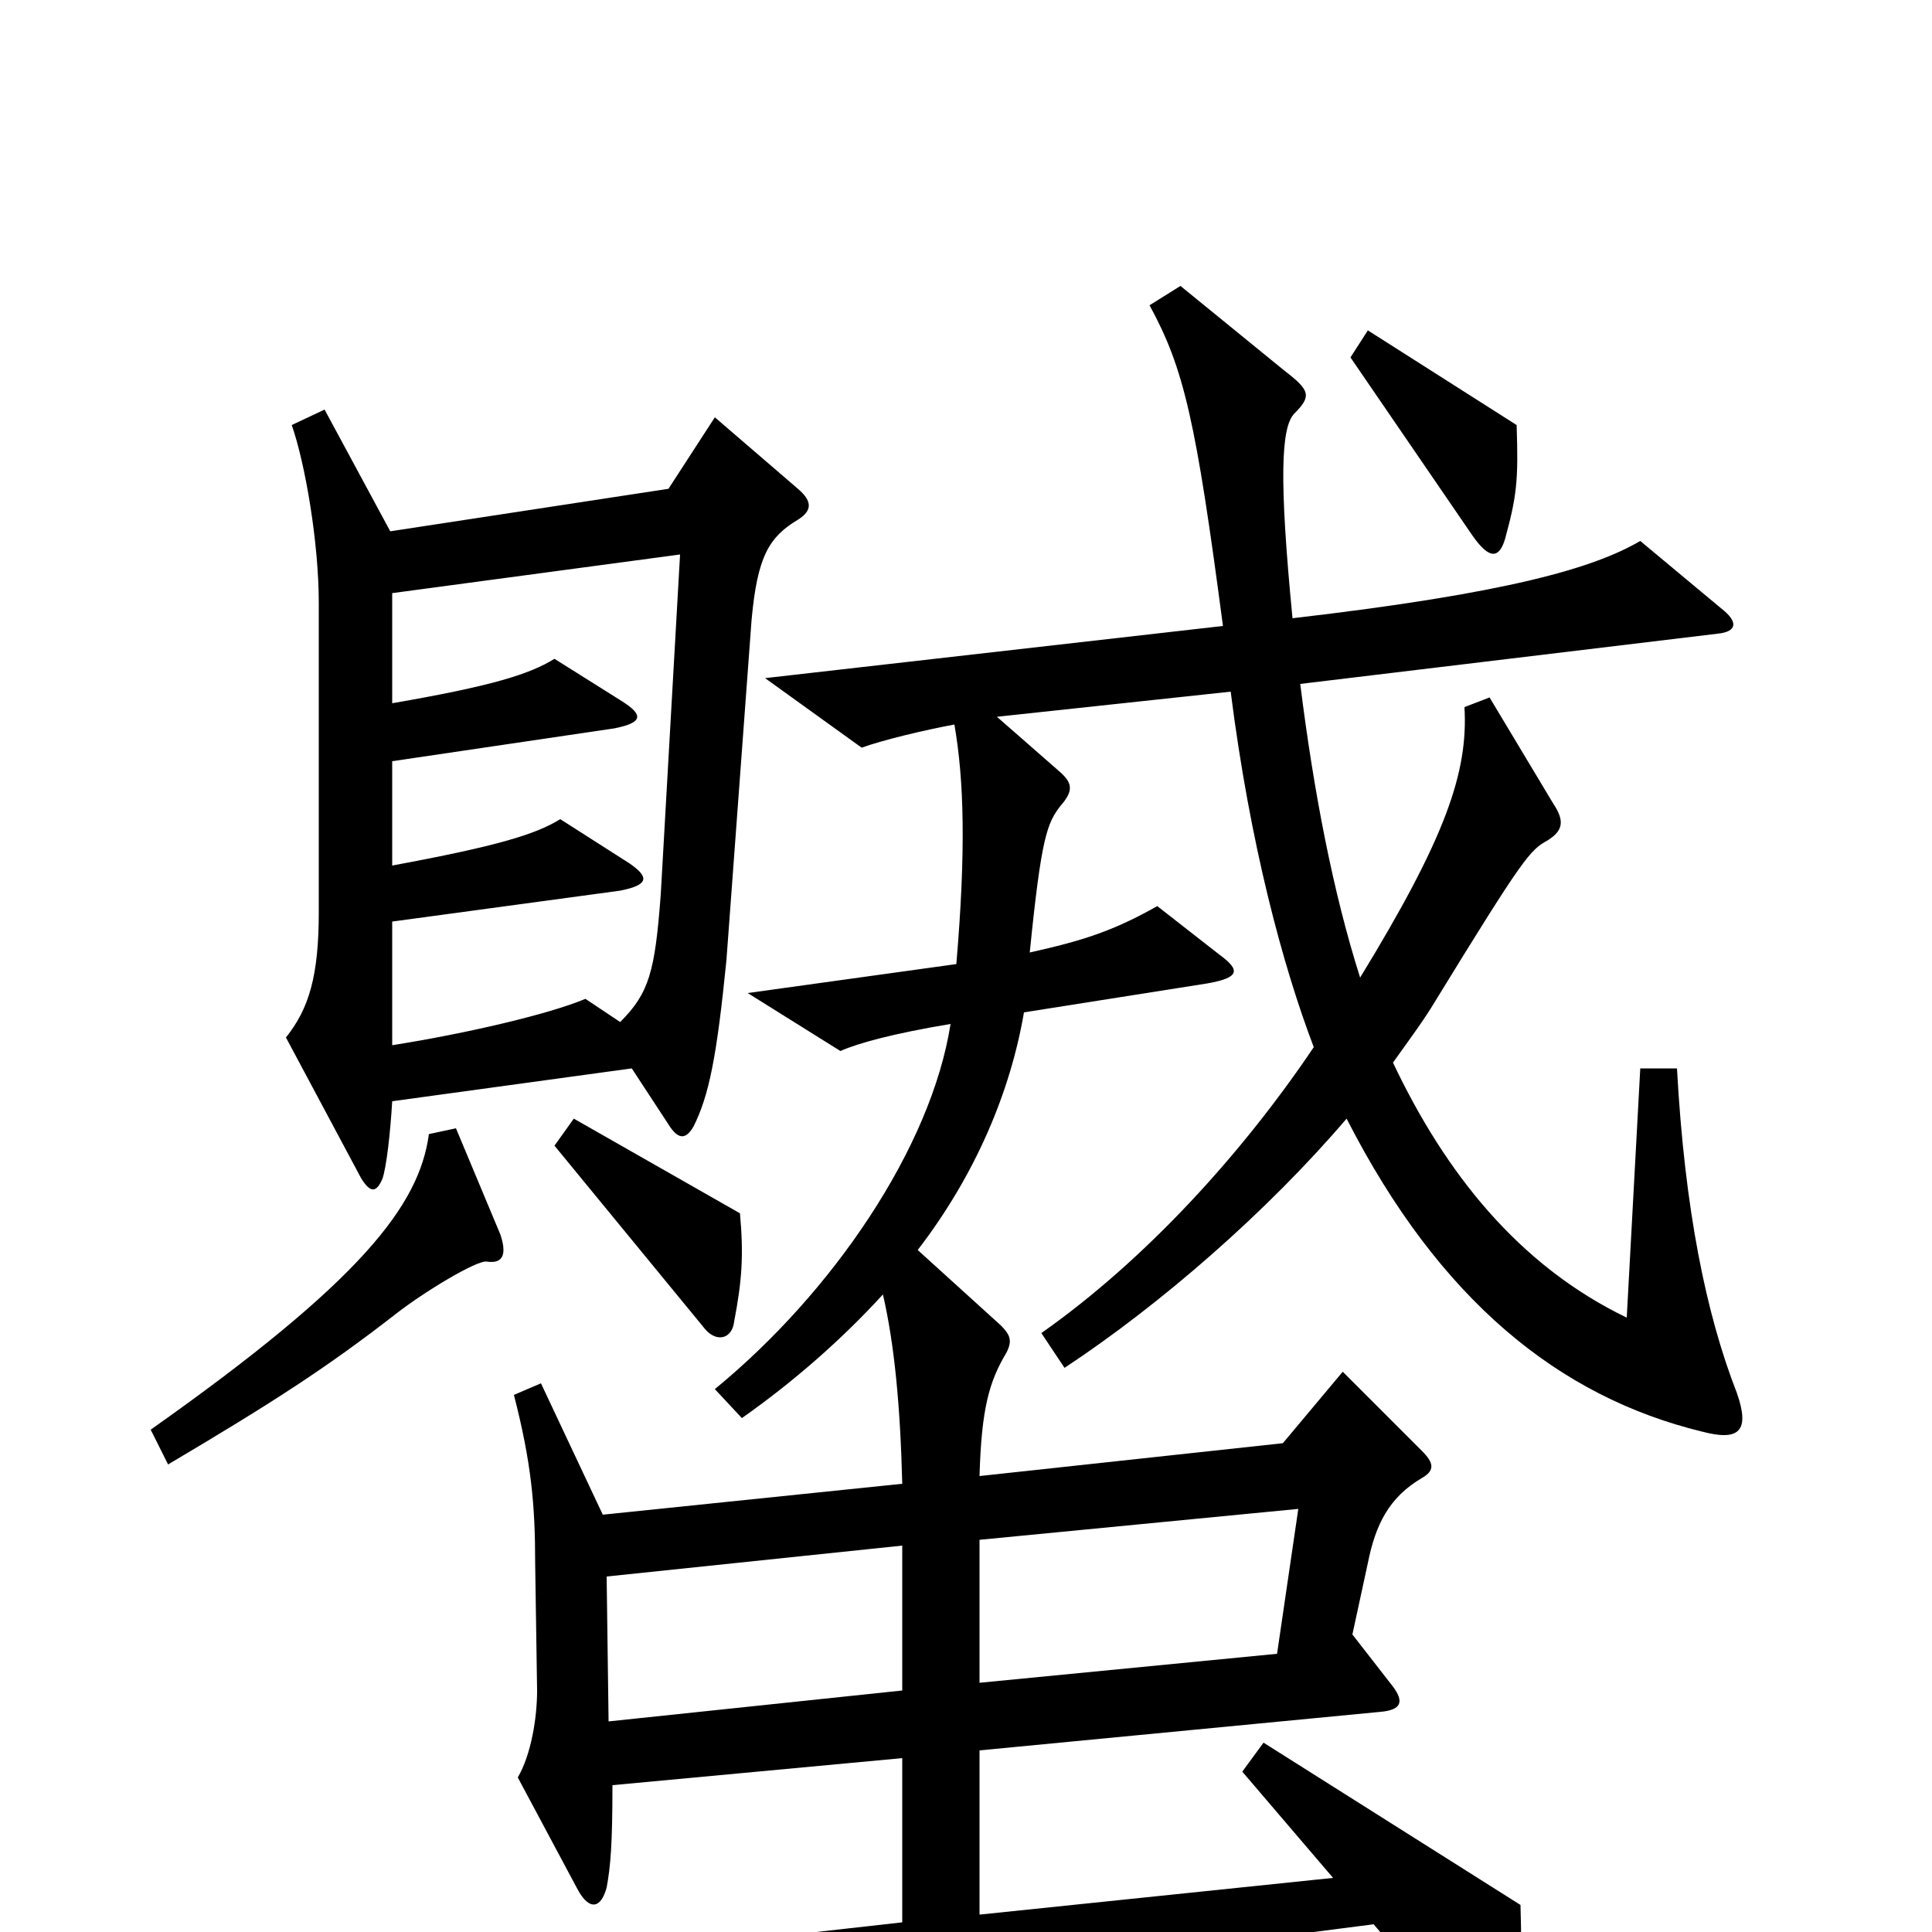 <svg xmlns="http://www.w3.org/2000/svg" viewBox="0 -1000 1000 1000">
	<path fill="#000000" d="M785 -780L708 -829L699 -815L762 -723C771 -710 776 -711 779 -721C785 -743 786 -751 785 -780ZM413 -731C421 -736 420 -741 413 -747L370 -784L346 -747L202 -725L168 -788L151 -780C158 -760 165 -719 165 -688V-528C165 -495 160 -478 148 -463L187 -390C192 -382 195 -383 198 -390C200 -396 202 -413 203 -430L327 -447L346 -418C351 -410 355 -410 359 -417C367 -433 371 -453 376 -503L389 -679C392 -712 398 -722 413 -731ZM899 -279C883 -320 872 -374 868 -447H849L842 -318C786 -345 748 -393 721 -450C731 -464 737 -472 743 -482C789 -557 792 -560 801 -565C809 -570 810 -575 804 -584L771 -639L758 -634C760 -600 748 -566 704 -494C690 -538 680 -590 673 -646L889 -672C899 -673 900 -678 891 -685L849 -720C825 -706 781 -693 669 -680C662 -752 663 -779 670 -786C679 -795 678 -798 665 -808L611 -852L595 -842C613 -809 619 -782 633 -676L396 -649L446 -613C457 -617 478 -622 494 -625C499 -596 500 -560 495 -501L387 -486L435 -456C444 -460 462 -465 492 -470C482 -406 431 -331 370 -281L384 -266C411 -285 436 -307 457 -330C463 -304 466 -272 467 -232L312 -216L280 -284L266 -278C275 -243 277 -221 277 -191L278 -125C278 -111 275 -92 268 -80L299 -22C305 -11 311 -12 314 -23C316 -34 317 -45 317 -76L467 -90V-5L129 33L195 80C221 66 304 48 711 -4L766 61C777 74 782 73 784 59C787 42 788 20 787 -14L654 -98L643 -83L690 -28L507 -9V-94L715 -114C725 -115 727 -119 721 -127L700 -154L708 -191C712 -211 719 -225 736 -235C743 -239 742 -243 736 -249L695 -290L664 -253L507 -236C508 -271 512 -285 521 -300C524 -306 523 -309 518 -314L475 -353C505 -392 523 -435 530 -476L625 -491C642 -494 642 -498 631 -506L599 -531C576 -518 560 -513 533 -507C539 -567 542 -574 549 -583C556 -591 555 -595 548 -601L516 -629L637 -642C647 -563 664 -500 680 -458C643 -403 593 -348 539 -310L551 -292C601 -325 656 -373 697 -421C745 -327 807 -277 881 -259C900 -254 906 -259 899 -279ZM383 -372L297 -421L287 -407L365 -312C371 -305 379 -307 380 -316C384 -337 385 -350 383 -372ZM259 -361L236 -416L222 -413C217 -376 187 -337 78 -260L87 -242C141 -274 169 -292 205 -320C219 -331 247 -348 252 -347C259 -346 263 -349 259 -361ZM352 -713L342 -537C339 -497 336 -486 321 -471L303 -483C284 -475 241 -465 203 -459V-523L321 -539C336 -542 336 -546 326 -553L290 -576C277 -568 257 -562 203 -552V-606L318 -623C333 -626 333 -630 322 -637L287 -659C274 -651 255 -645 203 -636V-693ZM672 -219L661 -144L507 -129V-203ZM467 -125L315 -109L314 -184L467 -200Z"/>
</svg>